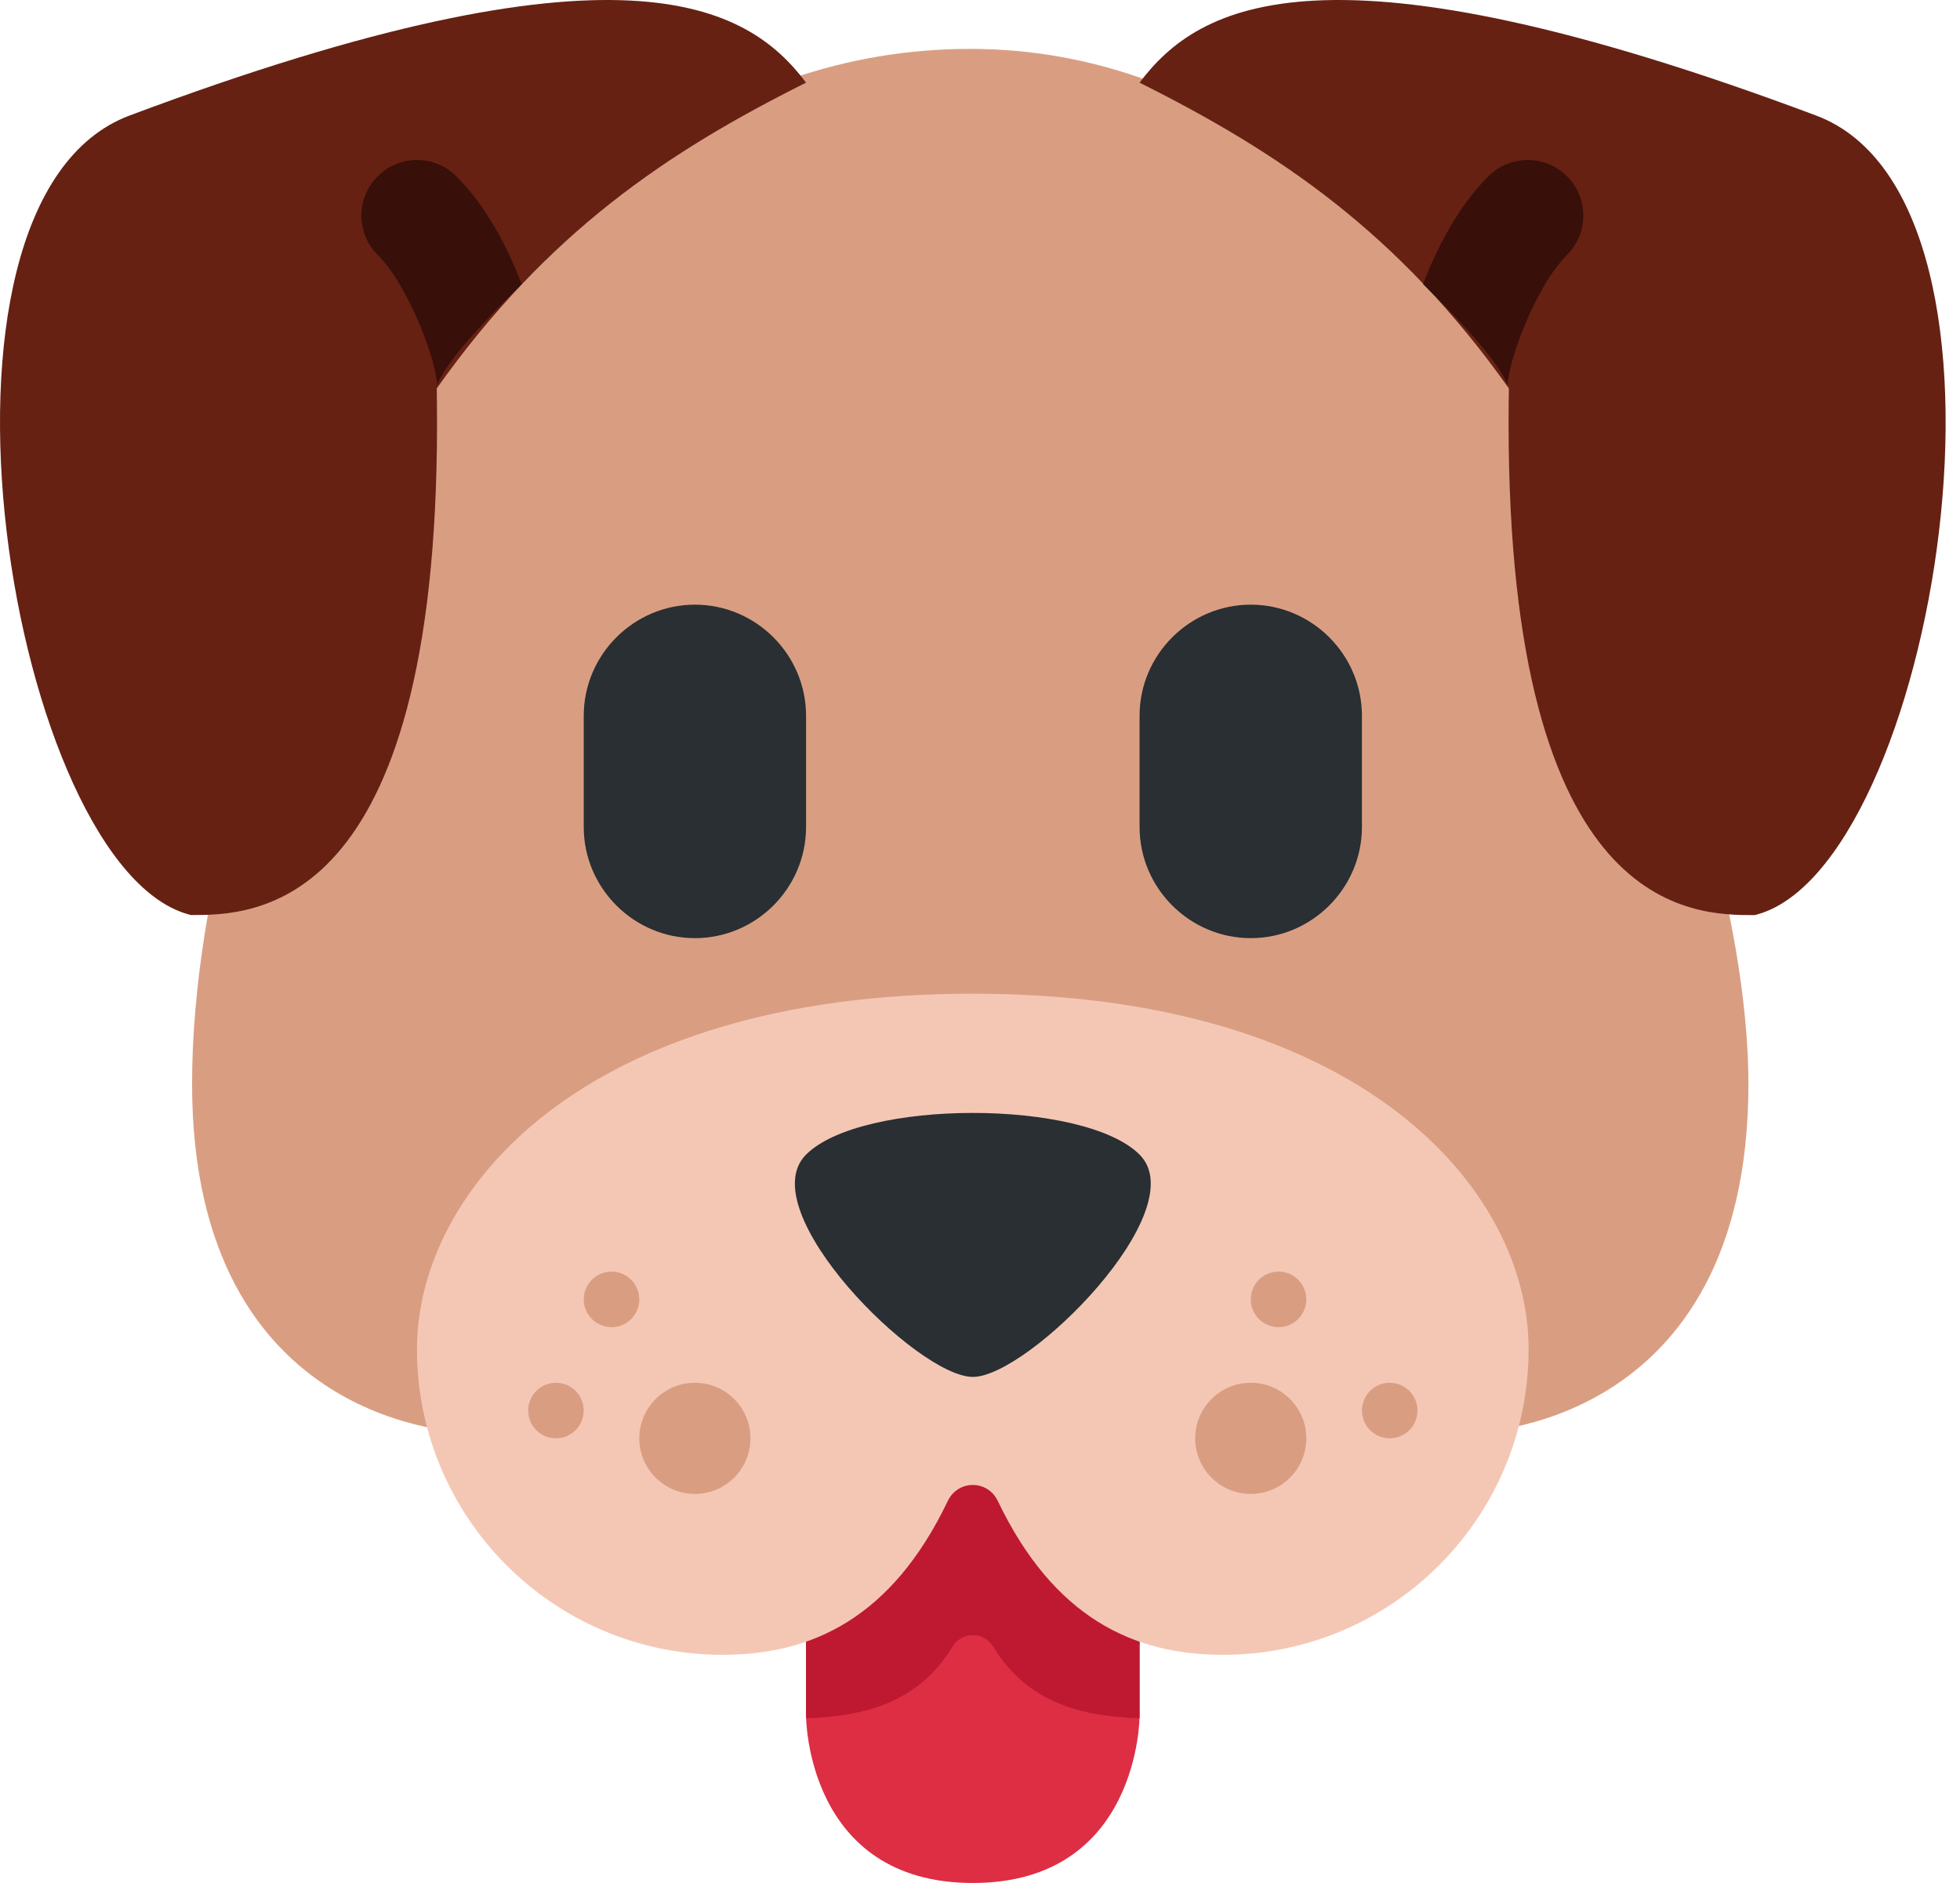 <svg width="51" height="49" viewBox="0 0 51 49" fill="none" xmlns="http://www.w3.org/2000/svg">
<path d="M20.974 35.983V44.661C20.974 44.661 20.974 49 25.313 49C29.652 49 29.652 44.661 29.652 44.661V35.983H20.974Z" fill="#DD2E44"/>
<path d="M20.974 44.661L20.976 44.715C22.481 44.664 23.892 44.318 24.782 42.855C25.03 42.448 25.597 42.448 25.846 42.855C26.736 44.317 28.147 44.664 29.652 44.715V35.983H20.974V44.661Z" fill="#BE1931"/>
<path d="M45.495 28.201C45.495 37.278 38.264 37.278 38.264 37.278H12.23C12.23 37.278 4.998 37.278 4.998 28.201C4.998 18.476 12.23 1.272 25.247 1.272C38.264 1.272 45.495 19.922 45.495 28.201Z" fill="#D99E82"/>
<path d="M25.313 25.859C15.189 25.859 10.85 30.96 10.85 35.108C10.85 39.501 14.411 43.063 18.805 43.063C21.126 43.063 23.205 42.102 24.661 39.061C24.929 38.503 25.697 38.503 25.964 39.061C27.421 42.102 29.5 43.063 31.82 43.063C36.214 43.063 39.775 39.501 39.775 35.108C39.776 30.96 35.438 25.859 25.313 25.859Z" fill="#F4C7B5"/>
<path d="M20.974 30.046C19.528 31.492 23.867 35.831 25.313 35.831C26.76 35.831 31.099 31.492 29.652 30.046C28.206 28.6 22.421 28.6 20.974 30.046ZM18.082 24.413C16.491 24.413 15.189 23.111 15.189 21.52V18.627C15.189 17.037 16.491 15.735 18.082 15.735C19.673 15.735 20.974 17.037 20.974 18.627V21.52C20.974 23.111 19.673 24.413 18.082 24.413ZM32.545 24.413C30.954 24.413 29.652 23.111 29.652 21.52V18.627C29.652 17.037 30.954 15.735 32.545 15.735C34.136 15.735 35.438 17.037 35.438 18.627V21.52C35.438 23.111 34.136 24.413 32.545 24.413Z" fill="#292F33"/>
<path d="M20.974 2.151C19.443 0.113 16.174 -1.793 3.37 3.007C-2.624 5.255 0.304 22.683 4.971 23.812C6.571 23.812 11.372 23.812 11.372 11.01C11.372 10.691 11.369 10.398 11.365 10.106C14.249 6.042 17.359 3.957 20.974 2.151ZM47.257 3.007C34.453 -1.793 31.184 0.113 29.652 2.151C33.268 3.959 36.378 6.043 39.261 10.107C39.257 10.398 39.254 10.691 39.254 11.011C39.254 23.814 44.055 23.814 45.656 23.814C50.323 22.683 53.25 5.255 47.257 3.007Z" fill="#662113"/>
<path d="M33.268 34.537C33.667 34.537 33.991 34.213 33.991 33.814C33.991 33.414 33.667 33.09 33.268 33.09C32.869 33.09 32.545 33.414 32.545 33.814C32.545 34.213 32.869 34.537 33.268 34.537Z" fill="#D99E82"/>
<path d="M15.912 34.537C16.312 34.537 16.635 34.213 16.635 33.814C16.635 33.414 16.312 33.09 15.912 33.09C15.513 33.09 15.189 33.414 15.189 33.814C15.189 34.213 15.513 34.537 15.912 34.537Z" fill="#D99E82"/>
<path d="M36.161 37.429C36.56 37.429 36.884 37.106 36.884 36.706C36.884 36.307 36.56 35.983 36.161 35.983C35.761 35.983 35.438 36.307 35.438 36.706C35.438 37.106 35.761 37.429 36.161 37.429Z" fill="#D99E82"/>
<path d="M14.466 37.429C14.865 37.429 15.189 37.106 15.189 36.706C15.189 36.307 14.865 35.983 14.466 35.983C14.066 35.983 13.743 36.307 13.743 36.706C13.743 37.106 14.066 37.429 14.466 37.429Z" fill="#D99E82"/>
<path d="M32.545 38.876C33.344 38.876 33.991 38.228 33.991 37.429C33.991 36.631 33.344 35.983 32.545 35.983C31.746 35.983 31.099 36.631 31.099 37.429C31.099 38.228 31.746 38.876 32.545 38.876Z" fill="#D99E82"/>
<path d="M18.082 38.876C18.881 38.876 19.528 38.228 19.528 37.429C19.528 36.631 18.881 35.983 18.082 35.983C17.283 35.983 16.635 36.631 16.635 37.429C16.635 38.228 17.283 38.876 18.082 38.876Z" fill="#D99E82"/>
<path d="M13.574 7.392C13.199 6.419 12.657 5.372 11.873 4.588C11.307 4.022 10.393 4.022 9.828 4.588C9.262 5.154 9.262 6.068 9.828 6.633C10.652 7.457 11.369 9.43 11.372 10.026C11.582 9.442 12.586 8.363 13.574 7.392ZM37.028 7.392C37.403 6.42 37.945 5.372 38.729 4.588C39.295 4.022 40.209 4.022 40.774 4.588C41.34 5.154 41.34 6.068 40.774 6.633C39.95 7.457 39.233 9.43 39.23 10.026C39.02 9.442 38.016 8.363 37.028 7.392Z" fill="#380F09"/>
</svg>
